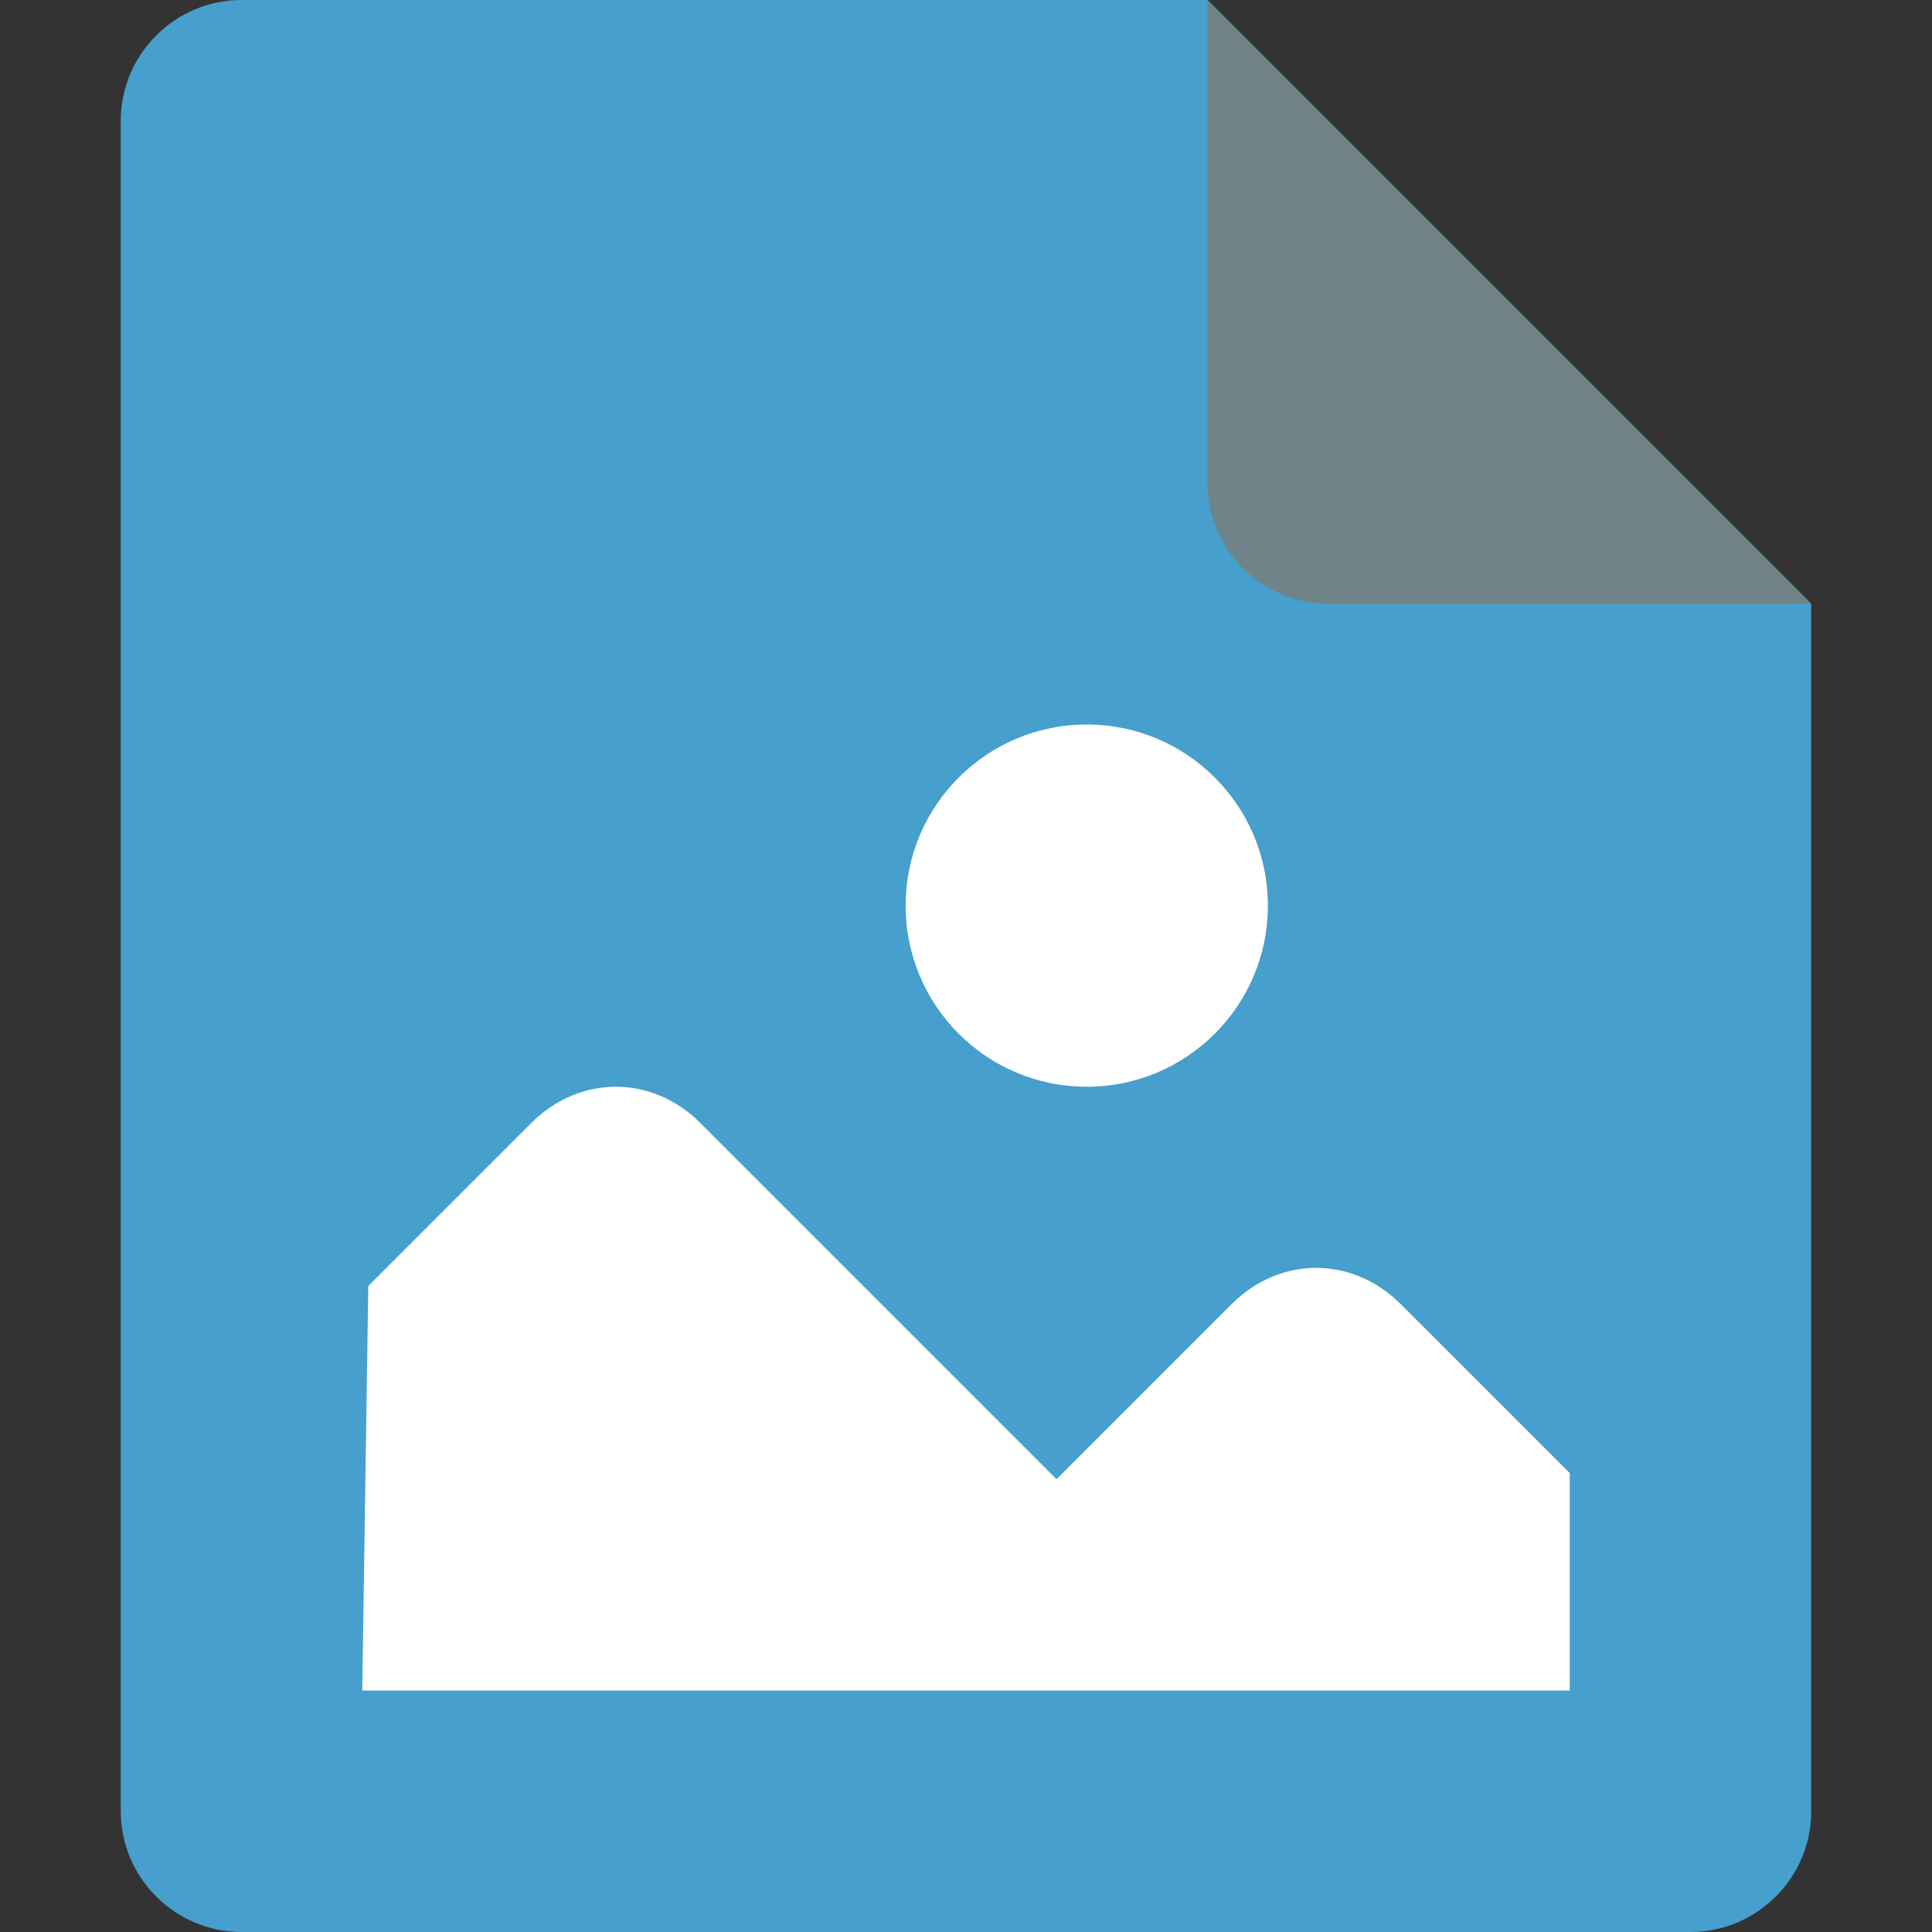 <?xml version="1.0" encoding="utf-8"?>
<!-- Generator: Adobe Illustrator 18.1.1, SVG Export Plug-In . SVG Version: 6.00 Build 0)  -->
<!DOCTYPE svg PUBLIC "-//W3C//DTD SVG 1.1//EN" "http://www.w3.org/Graphics/SVG/1.1/DTD/svg11.dtd">
<svg version="1.1" id="Layer_1" xmlns="http://www.w3.org/2000/svg" xmlns:xlink="http://www.w3.org/1999/xlink" x="0px" y="0px"
	 width="32px" height="32px" viewBox="-404 282.3 32 32" enable-background="new -404 282.3 32 32" xml:space="preserve">
<rect x="-404" y="282.3" width="32" height="32" fill="#333333" stroke="none"/>
<g>
	<path fill="#469FCC" d="M-384,282.3h-16c-1.1,0-2,0.9-2,2v28c0,1.1,0.9,2,2,2h24c1.1,0,2-0.9,2-2v-20L-384,282.3z"/>
	<path fill="#6F8388" d="M-384,282.3v8c0,1.1,0.9,2,2,2h8L-384,282.3z"/>
	<circle fill="#FFFFFF" cx="-386" cy="297.3" r="3"/>
	<g>
		<path fill="#FFFFFF" d="M-398,310.3h20l0-3.6l-2.8-2.8c-0.8-0.8-2-0.8-2.8,0l-2.9,2.9l-5.9-5.9c-0.8-0.8-2-0.8-2.8,0l-2.7,2.7
			L-398,310.3z"/>
	</g>
</g>
</svg>

